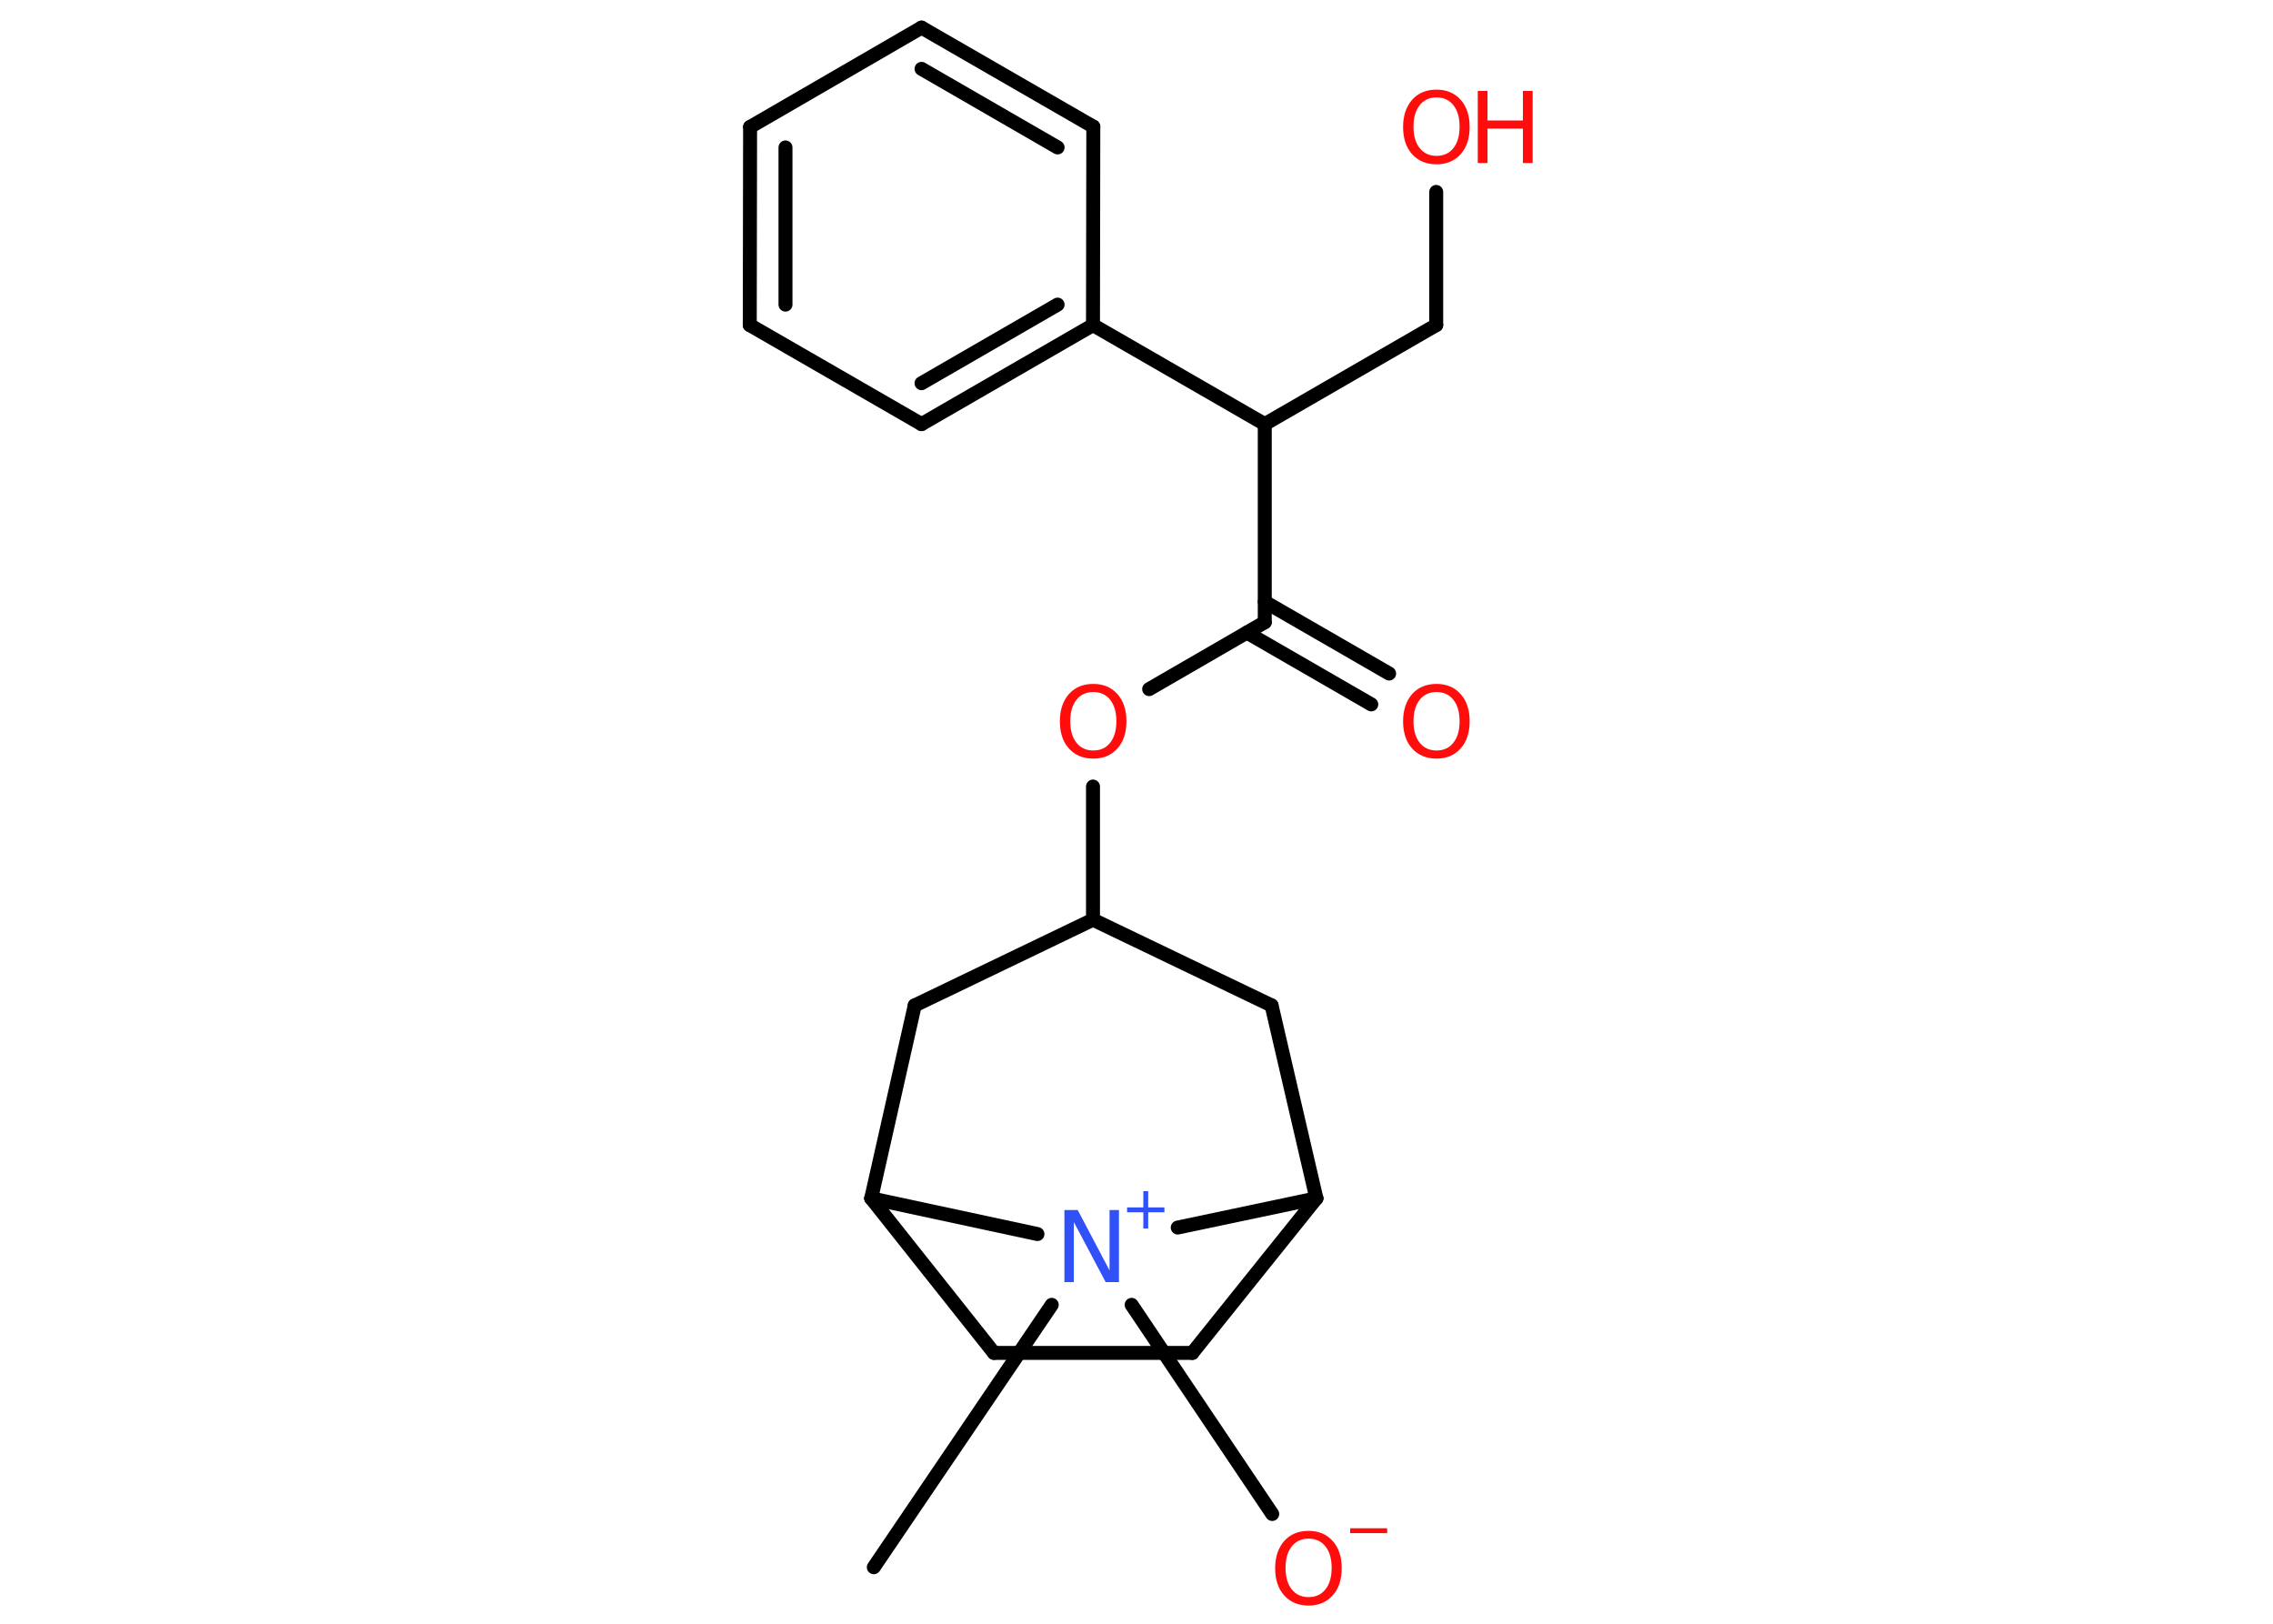 <?xml version='1.0' encoding='UTF-8'?>
<!DOCTYPE svg PUBLIC "-//W3C//DTD SVG 1.1//EN" "http://www.w3.org/Graphics/SVG/1.1/DTD/svg11.dtd">
<svg version='1.2' xmlns='http://www.w3.org/2000/svg' xmlns:xlink='http://www.w3.org/1999/xlink' width='70.0mm' height='50.0mm' viewBox='0 0 70.0 50.0'>
  <desc>Generated by the Chemistry Development Kit (http://github.com/cdk)</desc>
  <g stroke-linecap='round' stroke-linejoin='round' stroke='#000000' stroke-width='.43' fill='#FF0D0D'>
    <rect x='.0' y='.0' width='70.0' height='50.0' fill='#FFFFFF' stroke='none'/>
    <g id='mol1' class='mol'>
      <line id='mol1bnd1' class='bond' x1='26.91' y1='48.26' x2='32.39' y2='40.18'/>
      <line id='mol1bnd2' class='bond' x1='34.85' y1='40.18' x2='39.18' y2='46.62'/>
      <line id='mol1bnd3' class='bond' x1='31.95' y1='38.0' x2='26.83' y2='36.9'/>
      <line id='mol1bnd4' class='bond' x1='26.83' y1='36.9' x2='30.61' y2='41.66'/>
      <line id='mol1bnd5' class='bond' x1='30.61' y1='41.66' x2='36.72' y2='41.66'/>
      <line id='mol1bnd6' class='bond' x1='36.72' y1='41.66' x2='40.54' y2='36.9'/>
      <line id='mol1bnd7' class='bond' x1='36.27' y1='37.8' x2='40.54' y2='36.9'/>
      <line id='mol1bnd8' class='bond' x1='40.54' y1='36.9' x2='39.16' y2='30.96'/>
      <line id='mol1bnd9' class='bond' x1='39.16' y1='30.96' x2='33.66' y2='28.32'/>
      <line id='mol1bnd10' class='bond' x1='33.66' y1='28.32' x2='33.66' y2='24.22'/>
      <line id='mol1bnd11' class='bond' x1='35.39' y1='21.22' x2='38.95' y2='19.16'/>
      <g id='mol1bnd12' class='bond'>
        <line x1='38.95' y1='18.53' x2='42.78' y2='20.74'/>
        <line x1='38.4' y1='19.48' x2='42.23' y2='21.69'/>
      </g>
      <line id='mol1bnd13' class='bond' x1='38.95' y1='19.16' x2='38.95' y2='13.06'/>
      <line id='mol1bnd14' class='bond' x1='38.95' y1='13.06' x2='44.23' y2='10.01'/>
      <line id='mol1bnd15' class='bond' x1='44.23' y1='10.01' x2='44.23' y2='5.91'/>
      <line id='mol1bnd16' class='bond' x1='38.95' y1='13.06' x2='33.66' y2='10.01'/>
      <g id='mol1bnd17' class='bond'>
        <line x1='28.38' y1='13.06' x2='33.66' y2='10.01'/>
        <line x1='28.38' y1='11.8' x2='32.57' y2='9.38'/>
      </g>
      <line id='mol1bnd18' class='bond' x1='28.38' y1='13.06' x2='23.09' y2='10.01'/>
      <g id='mol1bnd19' class='bond'>
        <line x1='23.1' y1='3.91' x2='23.09' y2='10.01'/>
        <line x1='24.19' y1='4.54' x2='24.19' y2='9.38'/>
      </g>
      <line id='mol1bnd20' class='bond' x1='23.1' y1='3.91' x2='28.38' y2='.85'/>
      <g id='mol1bnd21' class='bond'>
        <line x1='33.67' y1='3.9' x2='28.38' y2='.85'/>
        <line x1='32.57' y1='4.54' x2='28.38' y2='2.12'/>
      </g>
      <line id='mol1bnd22' class='bond' x1='33.66' y1='10.01' x2='33.67' y2='3.9'/>
      <line id='mol1bnd23' class='bond' x1='33.66' y1='28.32' x2='28.17' y2='30.96'/>
      <line id='mol1bnd24' class='bond' x1='26.83' y1='36.9' x2='28.17' y2='30.96'/>
      <g id='mol1atm2' class='atom'>
        <path d='M32.79 37.26h.4l.98 1.86v-1.86h.29v2.22h-.41l-.98 -1.85v1.85h-.29v-2.22z' stroke='none' fill='#3050F8'/>
        <path d='M35.36 36.68v.5h.5v.15h-.5v.5h-.15v-.5h-.5v-.15h.5v-.5h.15z' stroke='none' fill='#3050F8'/>
      </g>
      <g id='mol1atm3' class='atom'>
        <path d='M40.3 47.38q-.33 .0 -.52 .24q-.19 .24 -.19 .66q.0 .42 .19 .66q.19 .24 .52 .24q.33 .0 .52 -.24q.19 -.24 .19 -.66q.0 -.42 -.19 -.66q-.19 -.24 -.52 -.24zM40.3 47.14q.46 .0 .74 .31q.28 .31 .28 .84q.0 .53 -.28 .84q-.28 .31 -.74 .31q-.47 .0 -.75 -.31q-.28 -.31 -.28 -.84q.0 -.52 .28 -.84q.28 -.31 .75 -.31z' stroke='none'/>
        <path d='M41.58 47.06h1.14v.15h-1.14v-.15z' stroke='none'/>
      </g>
      <path id='mol1atm10' class='atom' d='M33.67 21.31q-.33 .0 -.52 .24q-.19 .24 -.19 .66q.0 .42 .19 .66q.19 .24 .52 .24q.33 .0 .52 -.24q.19 -.24 .19 -.66q.0 -.42 -.19 -.66q-.19 -.24 -.52 -.24zM33.67 21.06q.46 .0 .74 .31q.28 .31 .28 .84q.0 .53 -.28 .84q-.28 .31 -.74 .31q-.47 .0 -.75 -.31q-.28 -.31 -.28 -.84q.0 -.52 .28 -.84q.28 -.31 .75 -.31z' stroke='none'/>
      <path id='mol1atm12' class='atom' d='M44.24 21.31q-.33 .0 -.52 .24q-.19 .24 -.19 .66q.0 .42 .19 .66q.19 .24 .52 .24q.33 .0 .52 -.24q.19 -.24 .19 -.66q.0 -.42 -.19 -.66q-.19 -.24 -.52 -.24zM44.24 21.06q.46 .0 .74 .31q.28 .31 .28 .84q.0 .53 -.28 .84q-.28 .31 -.74 .31q-.47 .0 -.75 -.31q-.28 -.31 -.28 -.84q.0 -.52 .28 -.84q.28 -.31 .75 -.31z' stroke='none'/>
      <g id='mol1atm15' class='atom'>
        <path d='M44.24 3.0q-.33 .0 -.52 .24q-.19 .24 -.19 .66q.0 .42 .19 .66q.19 .24 .52 .24q.33 .0 .52 -.24q.19 -.24 .19 -.66q.0 -.42 -.19 -.66q-.19 -.24 -.52 -.24zM44.24 2.76q.46 .0 .74 .31q.28 .31 .28 .84q.0 .53 -.28 .84q-.28 .31 -.74 .31q-.47 .0 -.75 -.31q-.28 -.31 -.28 -.84q.0 -.52 .28 -.84q.28 -.31 .75 -.31z' stroke='none'/>
        <path d='M45.51 2.8h.3v.91h1.09v-.91h.3v2.22h-.3v-1.06h-1.09v1.06h-.3v-2.22z' stroke='none'/>
      </g>
    </g>
  </g>
</svg>
